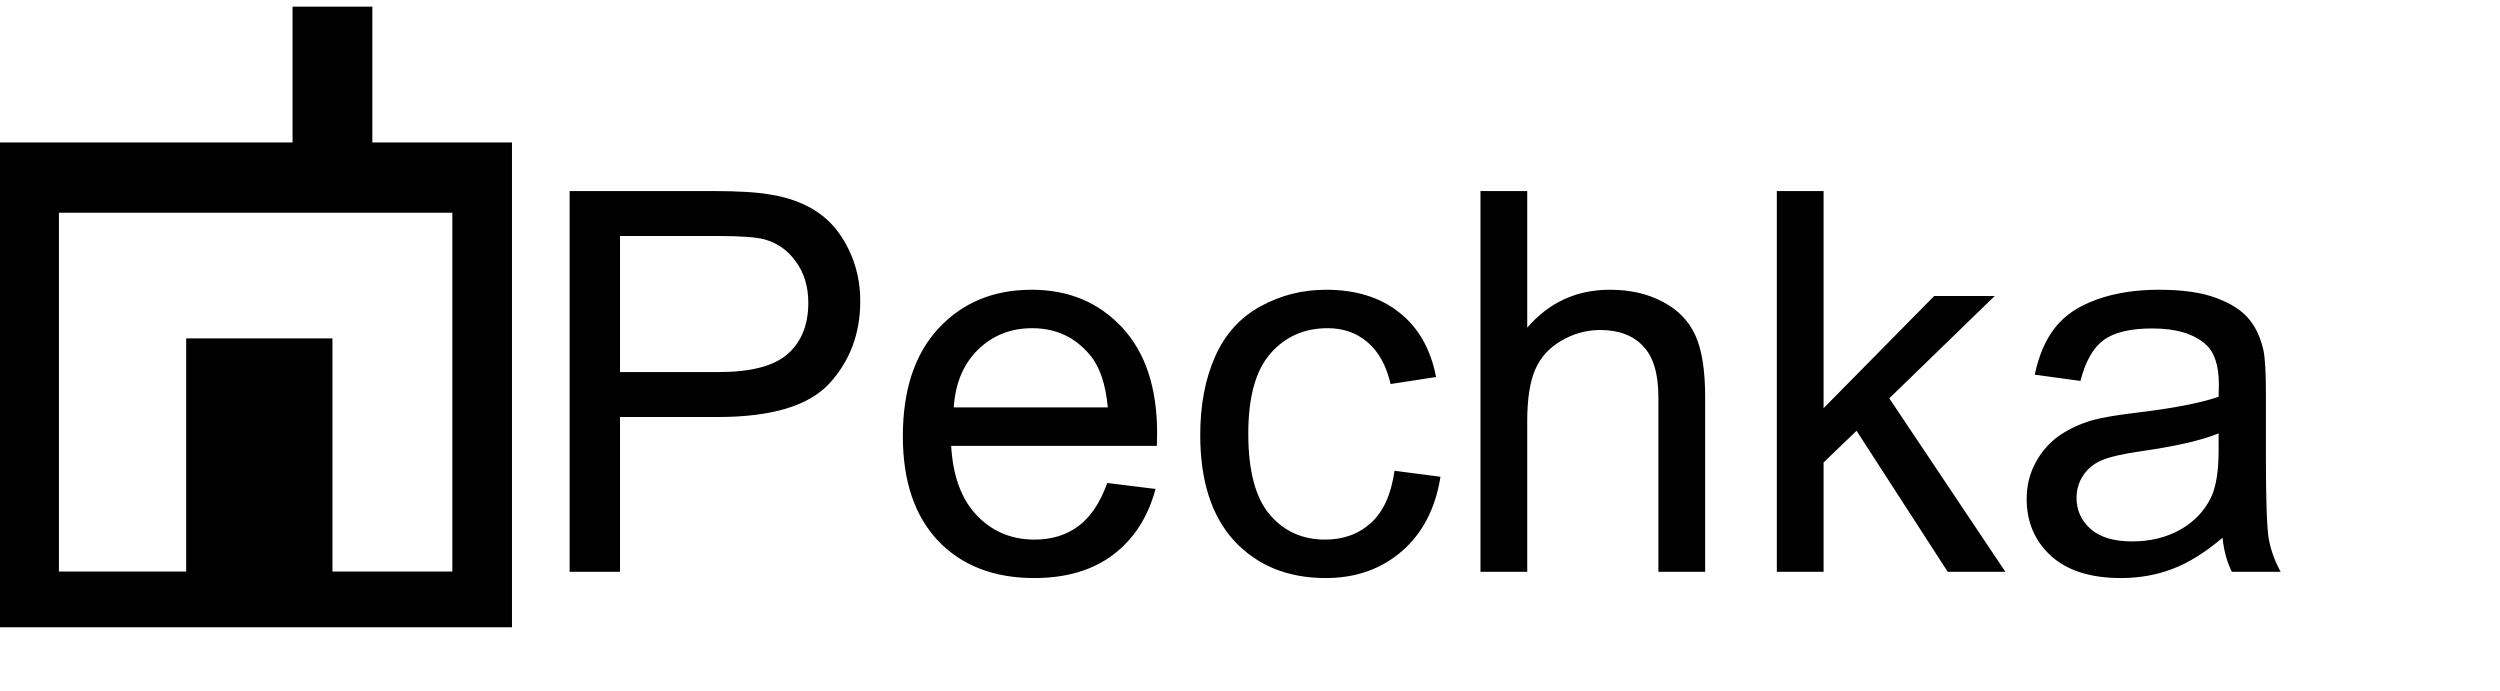 <svg width="188" height="52" viewBox="0 0 188 52" fill="none" xmlns="http://www.w3.org/2000/svg">
<path fill-rule="evenodd" clip-rule="evenodd" d="M0 10.711C15.23 10.711 23.27 10.711 38.5 10.711V29.663V47.169H19H0V29.663V10.711ZM4.431 42.978V15.999H34.016V42.978H25V25.45H14V42.978H4.431Z" fill="black"/>
<path d="M22.5 12.5V1H27.5V12.5H22.5Z" fill="black" stroke="black"/>
<path d="M42.836 43V14.367H53.637C55.538 14.367 56.99 14.458 57.992 14.641C59.398 14.875 60.577 15.324 61.527 15.988C62.478 16.639 63.24 17.557 63.812 18.742C64.398 19.927 64.691 21.229 64.691 22.648C64.691 25.083 63.917 27.147 62.367 28.84C60.818 30.52 58.018 31.359 53.969 31.359H46.625V43H42.836ZM46.625 27.98H54.027C56.475 27.98 58.214 27.525 59.242 26.613C60.271 25.702 60.785 24.419 60.785 22.766C60.785 21.568 60.479 20.546 59.867 19.699C59.268 18.84 58.474 18.273 57.484 18C56.846 17.831 55.668 17.746 53.949 17.746H46.625V27.98ZM83.266 36.32L86.898 36.77C86.326 38.892 85.264 40.539 83.715 41.711C82.165 42.883 80.186 43.469 77.777 43.469C74.743 43.469 72.335 42.538 70.551 40.676C68.78 38.801 67.894 36.177 67.894 32.805C67.894 29.315 68.793 26.607 70.59 24.68C72.387 22.753 74.717 21.789 77.582 21.789C80.356 21.789 82.621 22.733 84.379 24.621C86.137 26.509 87.016 29.165 87.016 32.59C87.016 32.798 87.009 33.111 86.996 33.527H71.527C71.658 35.806 72.302 37.551 73.461 38.762C74.62 39.973 76.065 40.578 77.797 40.578C79.086 40.578 80.186 40.24 81.098 39.562C82.009 38.885 82.732 37.805 83.266 36.32ZM71.723 30.637H83.305C83.148 28.892 82.706 27.583 81.977 26.711C80.857 25.357 79.405 24.68 77.621 24.68C76.007 24.68 74.646 25.22 73.539 26.301C72.445 27.381 71.84 28.827 71.723 30.637ZM104.867 35.402L108.324 35.852C107.947 38.234 106.977 40.103 105.414 41.457C103.865 42.798 101.957 43.469 99.691 43.469C96.853 43.469 94.568 42.544 92.836 40.695C91.117 38.833 90.258 36.171 90.258 32.707C90.258 30.467 90.629 28.508 91.371 26.828C92.113 25.148 93.24 23.892 94.75 23.059C96.273 22.212 97.927 21.789 99.711 21.789C101.964 21.789 103.806 22.362 105.238 23.508C106.671 24.641 107.589 26.255 107.992 28.352L104.574 28.879C104.249 27.486 103.669 26.438 102.836 25.734C102.016 25.031 101.02 24.68 99.848 24.68C98.077 24.68 96.638 25.318 95.531 26.594C94.424 27.857 93.871 29.862 93.871 32.609C93.871 35.396 94.405 37.421 95.473 38.684C96.54 39.947 97.934 40.578 99.652 40.578C101.033 40.578 102.185 40.155 103.109 39.309C104.034 38.462 104.62 37.16 104.867 35.402ZM111.332 43V14.367H114.848V24.641C116.488 22.74 118.559 21.789 121.059 21.789C122.595 21.789 123.93 22.095 125.062 22.707C126.195 23.306 127.003 24.139 127.484 25.207C127.979 26.275 128.227 27.824 128.227 29.855V43H124.711V29.855C124.711 28.098 124.327 26.822 123.559 26.027C122.803 25.22 121.729 24.816 120.336 24.816C119.294 24.816 118.311 25.09 117.387 25.637C116.475 26.171 115.824 26.9 115.434 27.824C115.043 28.749 114.848 30.025 114.848 31.652V43H111.332ZM133.617 43V14.367H137.133V30.695L145.453 22.258H150.004L142.074 29.953L150.805 43H146.469L139.613 32.395L137.133 34.777V43H133.617ZM167.133 40.441C165.831 41.548 164.574 42.329 163.363 42.785C162.165 43.241 160.876 43.469 159.496 43.469C157.217 43.469 155.466 42.915 154.242 41.809C153.018 40.689 152.406 39.263 152.406 37.531C152.406 36.516 152.634 35.591 153.09 34.758C153.559 33.911 154.164 33.234 154.906 32.727C155.661 32.219 156.508 31.835 157.445 31.574C158.135 31.392 159.177 31.216 160.57 31.047C163.409 30.708 165.499 30.305 166.84 29.836C166.853 29.354 166.859 29.048 166.859 28.918C166.859 27.486 166.527 26.477 165.863 25.891C164.965 25.096 163.63 24.699 161.859 24.699C160.206 24.699 158.982 24.992 158.188 25.578C157.406 26.151 156.827 27.173 156.449 28.645L153.012 28.176C153.324 26.704 153.839 25.52 154.555 24.621C155.271 23.71 156.306 23.013 157.66 22.531C159.014 22.037 160.583 21.789 162.367 21.789C164.138 21.789 165.577 21.997 166.684 22.414C167.79 22.831 168.604 23.358 169.125 23.996C169.646 24.621 170.01 25.415 170.219 26.379C170.336 26.978 170.395 28.059 170.395 29.621V34.309C170.395 37.577 170.466 39.647 170.609 40.52C170.766 41.379 171.065 42.206 171.508 43H167.836C167.471 42.271 167.237 41.418 167.133 40.441ZM166.84 32.59C165.564 33.111 163.65 33.553 161.098 33.918C159.652 34.126 158.63 34.361 158.031 34.621C157.432 34.882 156.97 35.266 156.645 35.773C156.319 36.268 156.156 36.822 156.156 37.434C156.156 38.371 156.508 39.152 157.211 39.777C157.927 40.402 158.969 40.715 160.336 40.715C161.69 40.715 162.895 40.422 163.949 39.836C165.004 39.237 165.779 38.423 166.273 37.395C166.651 36.6 166.84 35.428 166.84 33.879V32.59Z" fill="black"/>
</svg>
